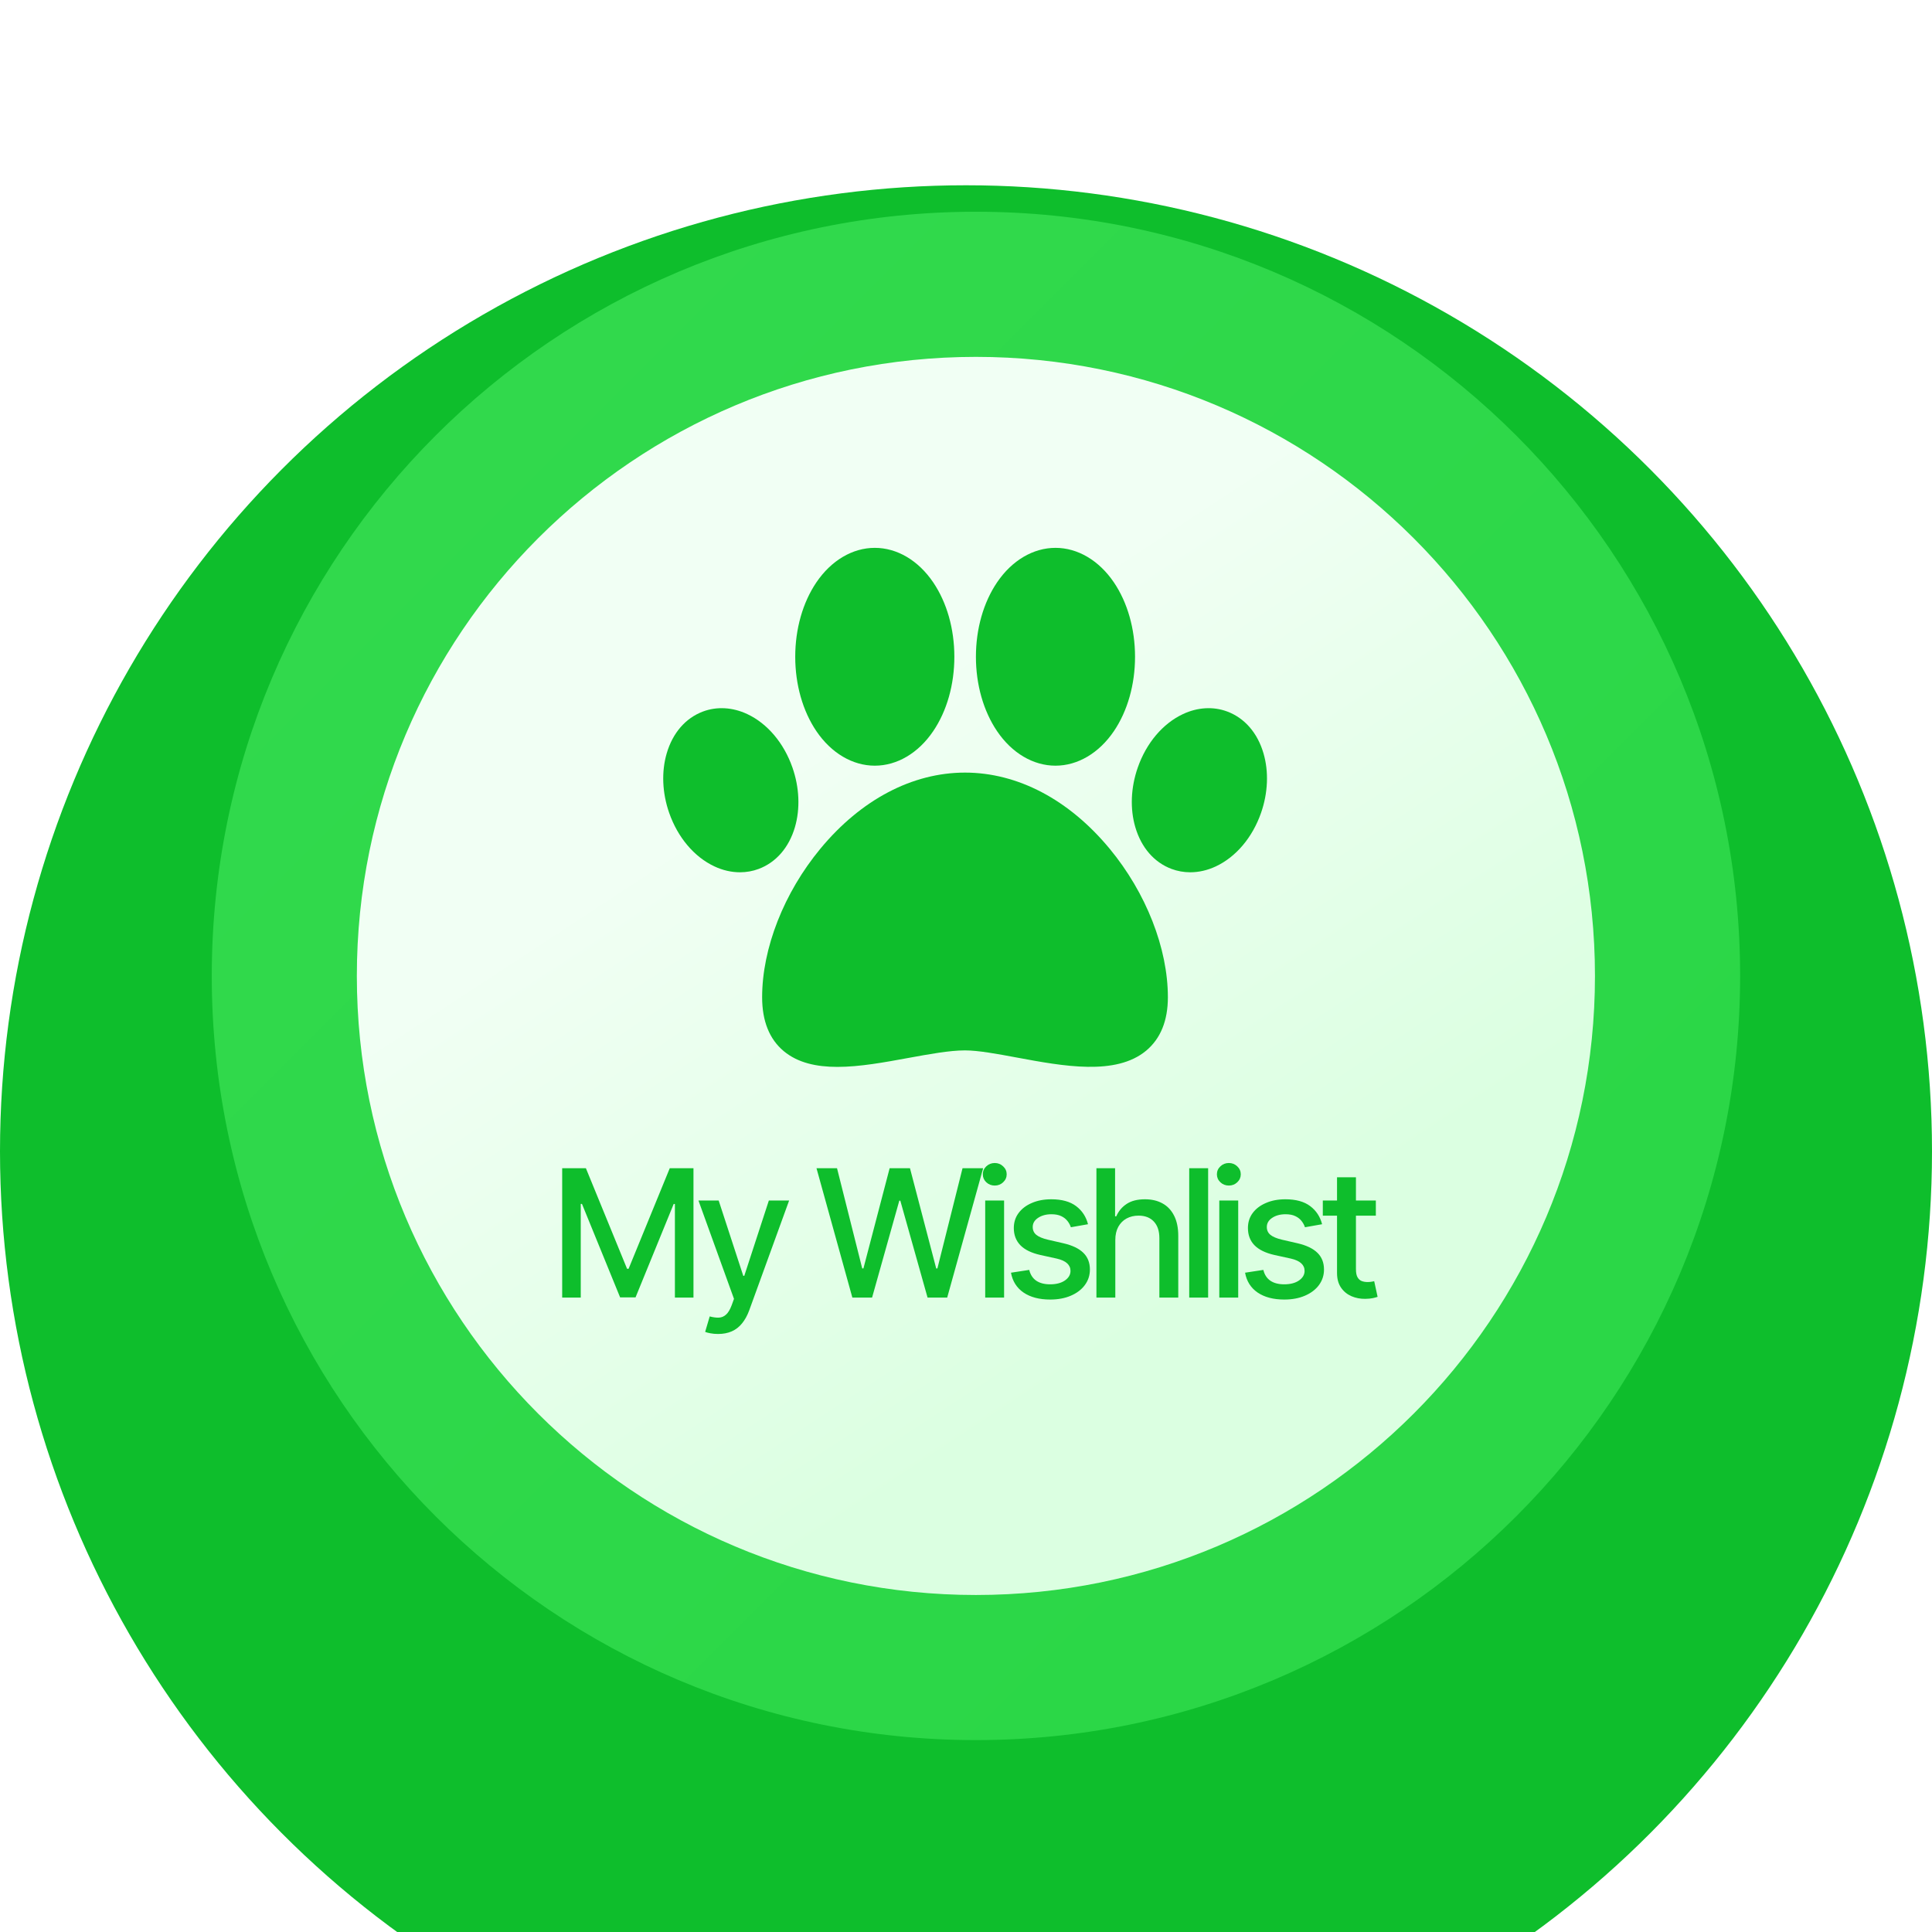 <svg width="67" height="67" viewBox="0 0 67 67" fill="none" xmlns="http://www.w3.org/2000/svg">
<g id="Group 1000004140">
<g id="Ellipse 1994" filter="url(#filter0_d_1956_18727)">
<circle cx="33.5" cy="33.5" r="33.5" fill="#0EBE2C"/>
</g>
<g id="Group 1000004139">
<path id="Vector" d="M33.845 60.345C48.481 60.345 60.346 48.48 60.346 33.844C60.346 19.208 48.481 7.343 33.845 7.343C19.209 7.343 7.344 19.208 7.344 33.844C7.344 48.48 19.209 60.345 33.845 60.345Z" fill="url(#paint0_linear_1956_18727)"/>
<path id="Vector_2" d="M33.844 55.313C45.701 55.313 55.312 45.702 55.312 33.845C55.312 21.988 45.701 12.376 33.844 12.376C21.987 12.376 12.375 21.988 12.375 33.845C12.375 45.702 21.987 55.313 33.844 55.313Z" fill="url(#paint1_linear_1956_18727)"/>
<g id="Group 1000003090">
<g id="Group">
<g id="Group_2">
<path id="Vector_3" d="M38.479 29.43C37.07 27.729 35.29 26.793 33.465 26.793C31.641 26.793 29.86 27.729 28.452 29.43C27.186 30.959 26.43 32.885 26.43 34.584C26.43 35.409 26.682 36.037 27.179 36.452C27.67 36.861 28.318 36.999 29.042 36.999C29.811 36.999 30.665 36.842 31.505 36.688C32.239 36.554 32.931 36.427 33.465 36.427C33.926 36.427 34.576 36.547 35.264 36.675C36.872 36.974 38.694 37.312 39.747 36.437C40.247 36.02 40.501 35.397 40.501 34.584C40.501 32.885 39.745 30.959 38.479 29.43Z" fill="#0EBE2C"/>
</g>
</g>
<g id="Group_3">
<g id="Group_4">
<path id="Vector_4" d="M38.628 20.195C38.112 19.435 37.374 18.999 36.603 18.999C35.831 18.999 35.093 19.435 34.578 20.195C34.105 20.893 33.844 21.809 33.844 22.776C33.844 23.742 34.105 24.659 34.578 25.357C35.093 26.117 35.831 26.553 36.603 26.553C37.374 26.553 38.112 26.117 38.628 25.357C39.101 24.659 39.362 23.742 39.362 22.776C39.362 21.809 39.101 20.893 38.628 20.195Z" fill="#0EBE2C"/>
</g>
</g>
<g id="Group_5">
<g id="Group_6">
<path id="Vector_5" d="M32.362 20.195C31.847 19.435 31.109 18.999 30.337 18.999C29.566 18.999 28.828 19.435 28.312 20.195C27.839 20.893 27.578 21.809 27.578 22.776C27.578 23.742 27.839 24.659 28.312 25.357C28.828 26.117 29.566 26.553 30.337 26.553C31.109 26.553 31.847 26.117 32.362 25.357C32.836 24.659 33.096 23.743 33.096 22.776C33.096 21.809 32.836 20.893 32.362 20.195Z" fill="#0EBE2C"/>
</g>
</g>
<g id="Group_7">
<g id="Group_8">
<path id="Vector_6" d="M43.816 26.122C43.609 25.415 43.163 24.902 42.562 24.676C42.079 24.494 41.533 24.525 41.026 24.763C40.326 25.09 39.754 25.766 39.457 26.617C39.214 27.312 39.184 28.048 39.372 28.687C39.58 29.394 40.025 29.907 40.626 30.133C40.834 30.211 41.053 30.25 41.276 30.25C41.572 30.25 41.873 30.182 42.163 30.046C42.862 29.719 43.434 29.043 43.731 28.192V28.192C43.974 27.497 44.004 26.761 43.816 26.122Z" fill="#0EBE2C"/>
</g>
</g>
<g id="Group_9">
<g id="Group_10">
<path id="Vector_7" d="M27.481 26.617C27.184 25.766 26.612 25.09 25.913 24.763C25.405 24.525 24.859 24.494 24.376 24.676C23.775 24.902 23.33 25.415 23.122 26.122C22.934 26.761 22.964 27.497 23.207 28.192V28.192C23.505 29.043 24.076 29.719 24.776 30.046C25.065 30.182 25.367 30.25 25.662 30.25C25.885 30.25 26.105 30.211 26.312 30.133C26.913 29.907 27.359 29.394 27.567 28.687C27.754 28.048 27.724 27.312 27.481 26.617Z" fill="#0EBE2C"/>
</g>
</g>
</g>
<path id="My Wishlist" d="M19.496 40.512H20.318L21.746 44H21.799L23.227 40.512H24.049V44.999H23.405V41.752H23.363L22.04 44.992H21.505L20.182 41.75H20.14V44.999H19.496V40.512ZM24.901 46.261C24.804 46.261 24.715 46.253 24.634 46.237C24.554 46.222 24.494 46.206 24.454 46.189L24.612 45.652C24.732 45.684 24.839 45.698 24.932 45.694C25.026 45.689 25.108 45.654 25.18 45.588C25.253 45.523 25.317 45.415 25.373 45.266L25.454 45.043L24.222 41.633H24.923L25.776 44.245H25.811L26.663 41.633H27.366L25.98 45.448C25.915 45.623 25.833 45.772 25.734 45.893C25.635 46.016 25.516 46.108 25.379 46.169C25.242 46.23 25.083 46.261 24.901 46.261ZM29.559 44.999L28.315 40.512H29.027L29.901 43.987H29.943L30.852 40.512H31.557L32.467 43.989H32.508L33.38 40.512H34.095L32.848 44.999H32.167L31.222 41.638H31.187L30.243 44.999H29.559ZM34.166 44.999V41.633H34.821V44.999H34.166ZM34.497 41.114C34.383 41.114 34.285 41.076 34.203 41C34.123 40.923 34.083 40.831 34.083 40.724C34.083 40.616 34.123 40.524 34.203 40.448C34.285 40.371 34.383 40.332 34.497 40.332C34.611 40.332 34.708 40.371 34.788 40.448C34.87 40.524 34.911 40.616 34.911 40.724C34.911 40.831 34.87 40.923 34.788 41C34.708 41.076 34.611 41.114 34.497 41.114ZM37.731 42.455L37.137 42.56C37.112 42.484 37.073 42.412 37.019 42.343C36.966 42.275 36.895 42.218 36.804 42.175C36.713 42.131 36.6 42.109 36.464 42.109C36.279 42.109 36.124 42.151 36 42.234C35.876 42.316 35.814 42.422 35.814 42.551C35.814 42.664 35.855 42.755 35.938 42.823C36.022 42.892 36.156 42.948 36.342 42.992L36.876 43.115C37.186 43.186 37.417 43.297 37.569 43.446C37.721 43.594 37.797 43.788 37.797 44.026C37.797 44.228 37.738 44.407 37.621 44.565C37.506 44.721 37.344 44.844 37.137 44.933C36.931 45.022 36.692 45.067 36.42 45.067C36.044 45.067 35.736 44.987 35.498 44.826C35.26 44.664 35.114 44.434 35.06 44.136L35.693 44.039C35.733 44.204 35.814 44.329 35.936 44.414C36.059 44.497 36.219 44.539 36.416 44.539C36.631 44.539 36.803 44.494 36.931 44.405C37.06 44.315 37.124 44.204 37.124 44.074C37.124 43.969 37.084 43.881 37.005 43.809C36.928 43.738 36.809 43.684 36.648 43.647L36.079 43.522C35.765 43.451 35.532 43.337 35.382 43.18C35.233 43.024 35.158 42.826 35.158 42.587C35.158 42.388 35.214 42.214 35.325 42.065C35.436 41.916 35.589 41.8 35.785 41.717C35.981 41.632 36.205 41.59 36.458 41.59C36.822 41.59 37.108 41.669 37.317 41.826C37.526 41.983 37.664 42.192 37.731 42.455ZM38.678 43.001V44.999H38.023V40.512H38.67V42.181H38.711C38.79 42 38.911 41.856 39.073 41.75C39.235 41.643 39.447 41.59 39.708 41.59C39.939 41.59 40.141 41.637 40.313 41.732C40.487 41.827 40.621 41.969 40.716 42.157C40.812 42.344 40.861 42.578 40.861 42.858V44.999H40.206V42.937C40.206 42.69 40.142 42.499 40.015 42.363C39.888 42.226 39.711 42.157 39.485 42.157C39.33 42.157 39.191 42.19 39.068 42.256C38.947 42.322 38.852 42.418 38.781 42.545C38.713 42.671 38.678 42.822 38.678 43.001ZM41.897 40.512V44.999H41.241V40.512H41.897ZM42.284 44.999V41.633H42.94V44.999H42.284ZM42.615 41.114C42.501 41.114 42.403 41.076 42.322 41C42.241 40.923 42.201 40.831 42.201 40.724C42.201 40.616 42.241 40.524 42.322 40.448C42.403 40.371 42.501 40.332 42.615 40.332C42.729 40.332 42.826 40.371 42.907 40.448C42.988 40.524 43.029 40.616 43.029 40.724C43.029 40.831 42.988 40.923 42.907 41C42.826 41.076 42.729 41.114 42.615 41.114ZM45.849 42.455L45.255 42.56C45.231 42.484 45.191 42.412 45.137 42.343C45.084 42.275 45.013 42.218 44.922 42.175C44.832 42.131 44.719 42.109 44.583 42.109C44.397 42.109 44.242 42.151 44.118 42.234C43.994 42.316 43.932 42.422 43.932 42.551C43.932 42.664 43.974 42.755 44.057 42.823C44.14 42.892 44.275 42.948 44.46 42.992L44.995 43.115C45.304 43.186 45.535 43.297 45.687 43.446C45.839 43.594 45.915 43.788 45.915 44.026C45.915 44.228 45.856 44.407 45.74 44.565C45.624 44.721 45.463 44.844 45.255 44.933C45.049 45.022 44.811 45.067 44.539 45.067C44.162 45.067 43.855 44.987 43.616 44.826C43.378 44.664 43.232 44.434 43.178 44.136L43.812 44.039C43.851 44.204 43.932 44.329 44.055 44.414C44.177 44.497 44.337 44.539 44.535 44.539C44.749 44.539 44.921 44.494 45.049 44.405C45.178 44.315 45.242 44.204 45.242 44.074C45.242 43.969 45.203 43.881 45.124 43.809C45.047 43.738 44.928 43.684 44.767 43.647L44.197 43.522C43.883 43.451 43.651 43.337 43.5 43.18C43.351 43.024 43.277 42.826 43.277 42.587C43.277 42.388 43.332 42.214 43.443 42.065C43.554 41.916 43.708 41.8 43.904 41.717C44.099 41.632 44.323 41.59 44.576 41.59C44.94 41.59 45.226 41.669 45.435 41.826C45.644 41.983 45.782 42.192 45.849 42.455ZM47.713 41.633V42.159H45.874V41.633H47.713ZM46.367 40.827H47.023V44.011C47.023 44.138 47.041 44.234 47.08 44.298C47.117 44.361 47.166 44.404 47.226 44.427C47.288 44.449 47.354 44.46 47.426 44.46C47.478 44.46 47.524 44.456 47.564 44.449C47.603 44.442 47.634 44.436 47.656 44.431L47.774 44.973C47.736 44.987 47.682 45.002 47.612 45.017C47.542 45.033 47.454 45.041 47.349 45.043C47.177 45.046 47.016 45.015 46.867 44.951C46.718 44.886 46.597 44.787 46.505 44.653C46.413 44.518 46.367 44.35 46.367 44.147V40.827Z" fill="#0EBE2C"/>
</g>
</g>
<defs>
<filter id="filter0_d_1956_18727" x="-22.945" y="-16.52" width="112.89" height="112.89" filterUnits="userSpaceOnUse" color-interpolation-filters="sRGB">
<feFlood flood-opacity="0" result="BackgroundImageFix"/>
<feColorMatrix in="SourceAlpha" type="matrix" values="0 0 0 0 0 0 0 0 0 0 0 0 0 0 0 0 0 0 127 0" result="hardAlpha"/>
<feOffset dy="6.425"/>
<feGaussianBlur stdDeviation="11.473"/>
<feComposite in2="hardAlpha" operator="out"/>
<feColorMatrix type="matrix" values="0 0 0 0 0.055 0 0 0 0 0.745 0 0 0 0 0.173 0 0 0 0.25 0"/>
<feBlend mode="normal" in2="BackgroundImageFix" result="effect1_dropShadow_1956_18727"/>
<feBlend mode="normal" in="SourceGraphic" in2="effect1_dropShadow_1956_18727" result="shape"/>
</filter>
<linearGradient id="paint0_linear_1956_18727" x1="49.825" y1="49.824" x2="-3.031" y2="-3.032" gradientUnits="userSpaceOnUse">
<stop stop-color="#2BD747"/>
<stop offset="1" stop-color="#34DA4F"/>
</linearGradient>
<linearGradient id="paint1_linear_1956_18727" x1="28.588" y1="25.83" x2="41.275" y2="45.177" gradientUnits="userSpaceOnUse">
<stop stop-color="#F1FFF4"/>
<stop offset="0.035" stop-color="#F0FFF3"/>
<stop offset="1" stop-color="#DBFFE1"/>
</linearGradient>
</defs>
</svg>
